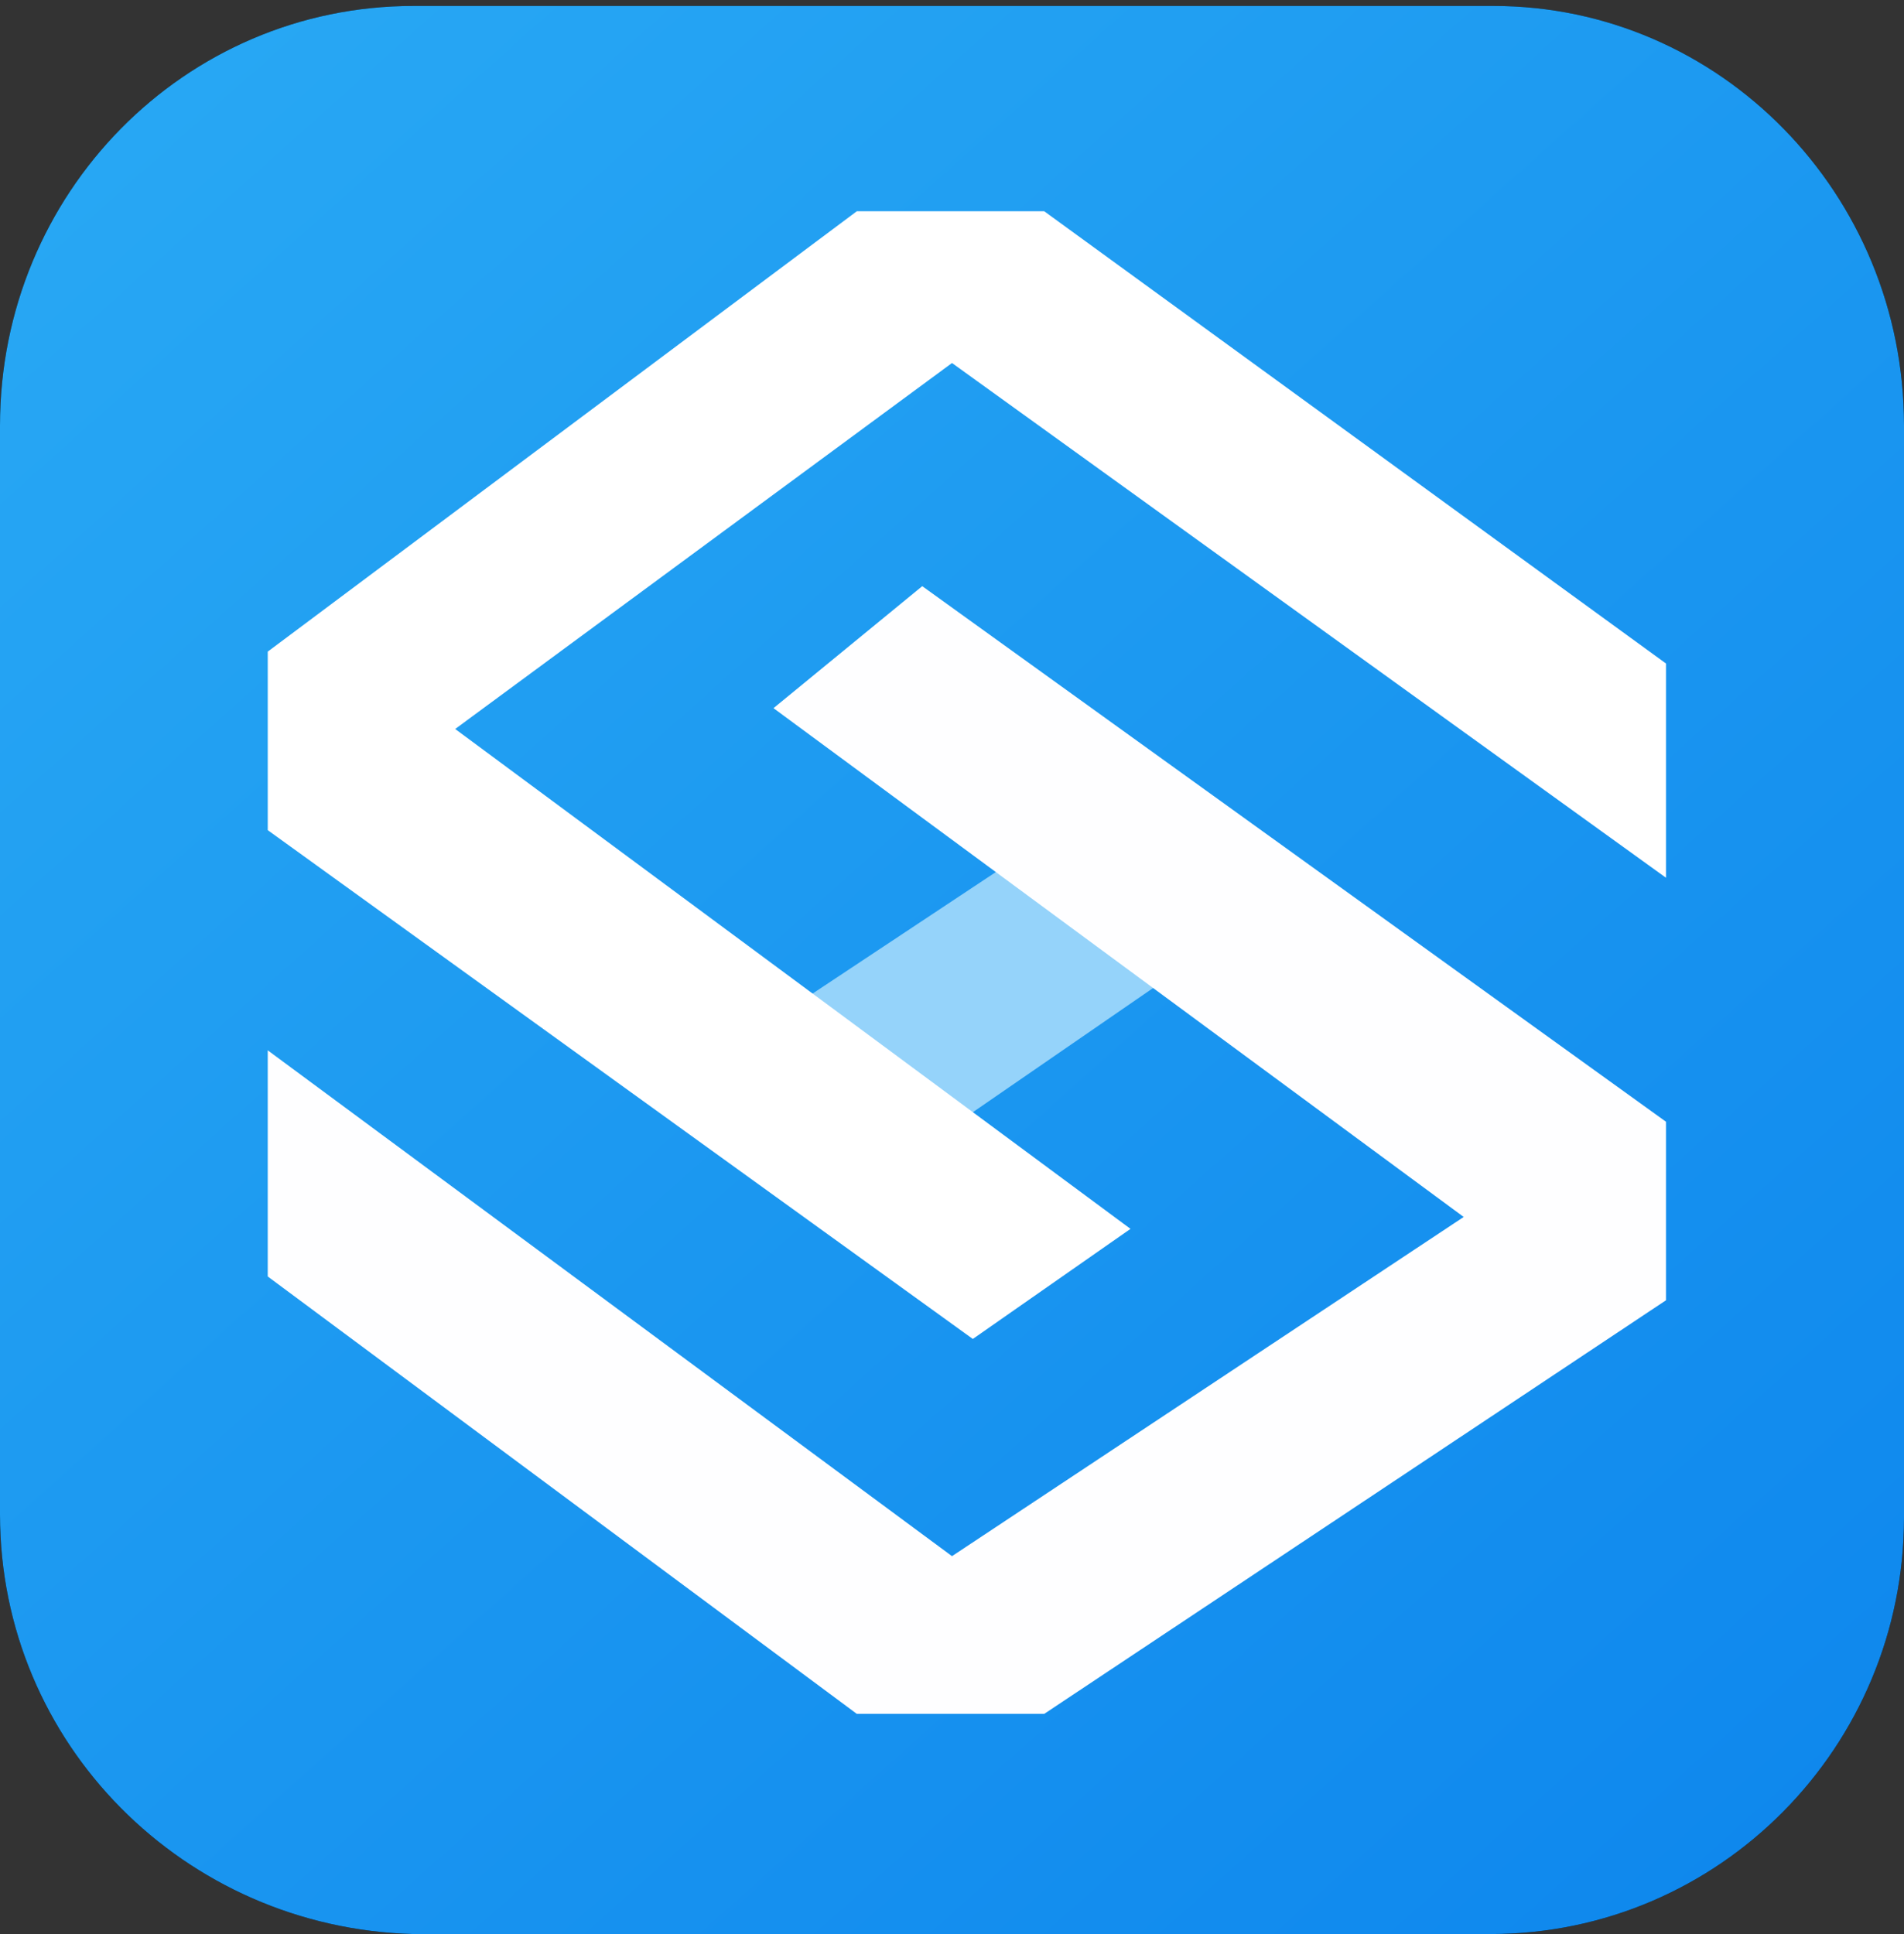 <?xml version="1.0" encoding="utf-8"?>
<!-- Generator: Adobe Illustrator 23.0.1, SVG Export Plug-In . SVG Version: 6.00 Build 0)  -->
<svg version="1.1" id="图层_1" xmlns="http://www.w3.org/2000/svg" xmlns:xlink="http://www.w3.org/1999/xlink" x="0px" y="0px"
	 viewBox="0 0 64 65" style="enable-background:new 0 0 64 65;" xml:space="preserve">
<rect x="0" y="0" width="64" height="65" fill="#333333" stroke="none"/>
<style type="text/css">
	.st0{fill-rule:evenodd;clip-rule:evenodd;fill:url(#Shape_1_);}
	.st1{fill-rule:evenodd;clip-rule:evenodd;fill:#95D3FA;}
	.st2{fill-rule:evenodd;clip-rule:evenodd;fill:#FFFFFF;}
	.st3{fill-rule:evenodd;clip-rule:evenodd;fill:#FEFEFF;}
</style>
<title>应用图3</title>
<desc>Created with Sketch.</desc>
<g id="Page-1">
	<g id="应用图3">
		<g id="Rectangle">
			<path id="path-2_1_" d="M13.9,0.2h36.3C57.8,0.2,64,6.5,64,14.3V51c0,7.7-6.2,14-13.9,14H13.9C6.2,64.8,0,58.6,0,50.9V14.3
				C0,6.5,6.2,0.2,13.9,0.2z"/>
			
				<linearGradient id="Shape_1_" gradientUnits="userSpaceOnUse" x1="18.663" y1="46.295" x2="17.759" y2="47.306" gradientTransform="matrix(64 0 0 -64 -1134 3027.2)">
				<stop  offset="0" style="stop-color:#0E87ED"/>
				<stop  offset="1" style="stop-color:#29A9F4"/>
			</linearGradient>
			<path id="Shape" class="st0" d="M13.9,0.2h36.3C57.8,0.2,64,6.5,64,14.3V51c0,7.7-6.2,14-13.9,14H13.9C6.2,64.8,0,58.6,0,50.9
				V14.3C0,6.5,6.2,0.2,13.9,0.2z"/>
		</g>
		<polygon id="Path-2" class="st1" points="27,33.6 35.9,27.7 40.8,31.8 31.8,38 		"/>
		<polygon id="Path_1_" class="st2" points="9,27.9 32.7,45 38,41.3 15.3,24.5 32,12.2 56,29.5 56,22.3 35.1,7.1 28.8,7.1 9,21.9 		
			"/>
		<polygon id="Path-Copy" class="st3" points="9,35.3 32,52.3 49.2,40.9 26,23.8 31,19.7 56,37.7 56,43.7 35.1,57.6 28.8,57.6 
			9,42.9 		"/>
	</g>
</g>
</svg>
